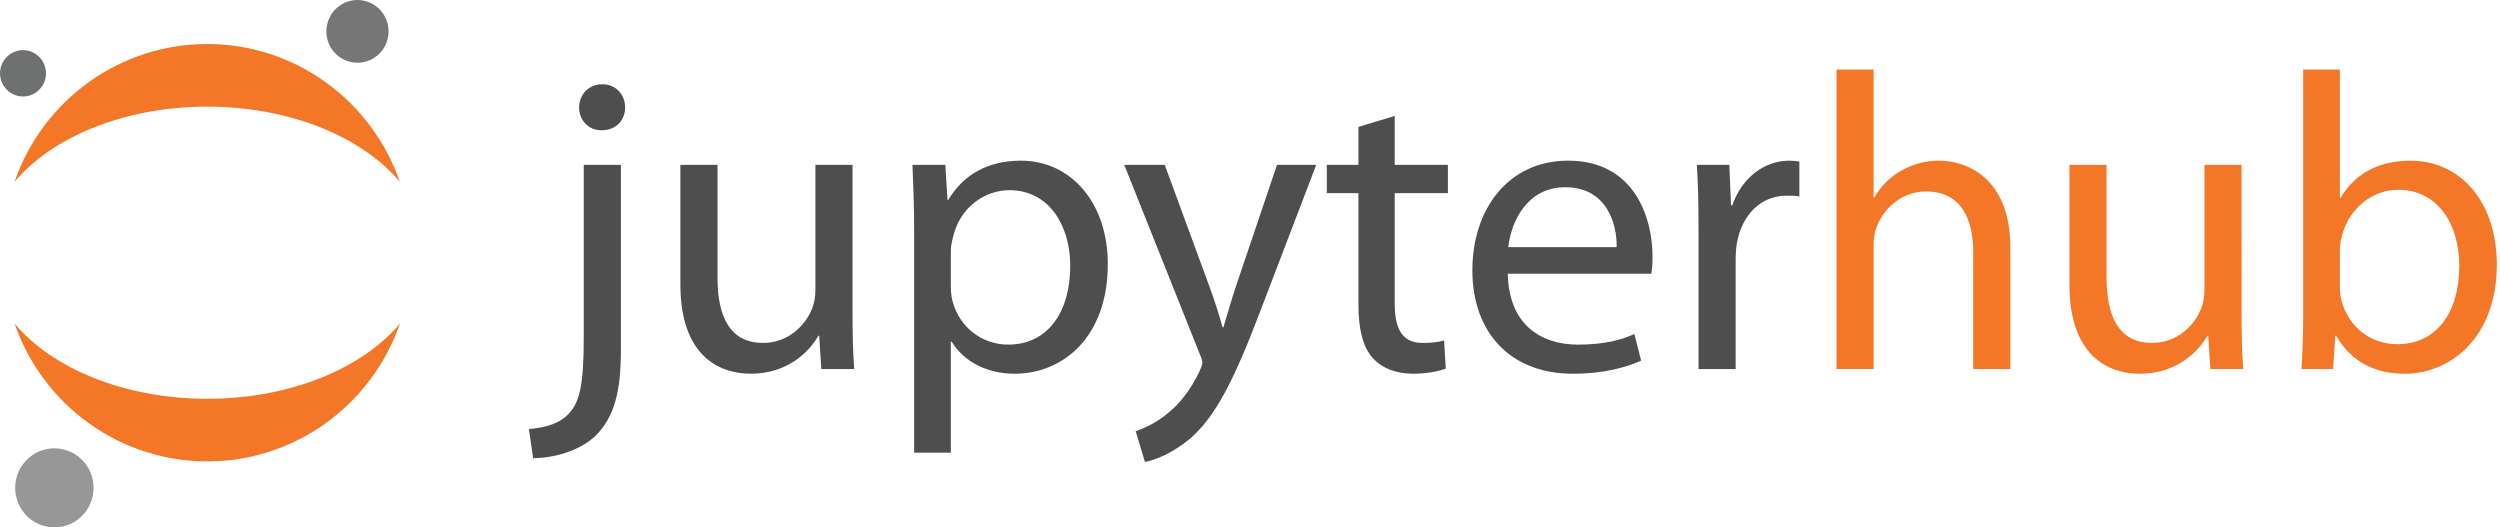 <?xml version="1.0" encoding="UTF-8" standalone="no"?>
<svg
   width="237"
   height="50"
   viewBox="0 0 237 50"
   version="2.0"
   id="svg13"
   xmlns:xlink="http://www.w3.org/1999/xlink"
   xmlns="http://www.w3.org/2000/svg"
   xmlns:svg="http://www.w3.org/2000/svg"
   xmlns:rdf="http://www.w3.org/1999/02/22-rdf-syntax-ns#"
   xmlns:cc="http://creativecommons.org/ns#"
   xmlns:dc="http://purl.org/dc/elements/1.1/">
  <title
     id="title1">logo.svg</title>
  <desc
     id="desc1">Created using Figma 0.90</desc>
  <defs
     id="defs13">
    <path
       id="path0_fill"
       d="m 5.626,17.928 c 0,5.146 -0.393,6.826 -1.439,8.067 C 3.044,27.05 1.55,27.634 0,27.63 l 0.393,3.061 C 2.795,30.725 5.123,29.856 6.926,28.255 8.801,26.302 9.455,23.602 9.455,19.458 V 0 H 5.617 v 17.954 z" />
    <path
       id="path1_fill"
       d="m 17.741,15.623 c 0,2.217 0,4.17 0.174,5.85 h -3.358 l -0.218,-3.519 h -0.087 c -0.707,1.23 -1.726,2.247 -2.953,2.948 -1.226,0.701 -2.616,1.058 -4.025,1.037 C 3.96,21.939 0,20.074 0,12.544 V 0 h 3.838 v 11.902 c 0,4.082 1.221,6.826 4.701,6.826 1.092,-0.02 2.153,-0.365 3.052,-0.991 0.898,-0.626 1.594,-1.505 1.999,-2.528 0.233,-0.639 0.351,-1.316 0.349,-1.997 V 0.018 h 3.838 V 15.623 Z" />
    <path
       id="path2_fill"
       d="M 0.174,7.536 C 0.174,4.792 0.087,2.575 0,0.499 H 3.445 L 3.62,4.176 H 3.707 C 4.461,2.859 5.557,1.774 6.878,1.039 8.198,0.304 9.692,-0.053 11.2,0.006 c 5.094,0 8.932,4.398 8.932,10.908 0,7.715 -4.614,11.524 -9.595,11.524 C 9.258,22.492 7.988,22.21 6.85,21.619 5.712,21.029 4.746,20.15 4.047,19.069 H 3.96 V 30.724 H 0.166 V 7.501 Z M 3.969,13.254 c 0.01,0.535 0.068,1.068 0.174,1.592 0.313,1.3 1.049,2.457 2.091,3.285 1.042,0.828 2.33,1.279 3.657,1.28 4.056,0 6.402,-3.369 6.402,-8.286 0,-4.302 -2.224,-7.979 -6.271,-7.979 C 8.661,3.185 7.352,3.681 6.302,4.556 5.253,5.431 4.524,6.635 4.23,7.976 4.077,8.494 3.989,9.029 3.969,9.568 v 3.677 z" />
    <path
       id="path3_fill"
       d="M 4.161,0 8.775,12.676 c 0.48,1.416 1.003,3.105 1.352,4.398 h 0.087 c 0.393,-1.284 0.829,-2.929 1.352,-4.478 L 15.753,0.009 h 4.056 L 14.06,15.306 C 11.313,22.66 9.446,26.434 6.83,28.739 5.507,29.979 3.887,30.849 2.128,31.263 L 1.169,27.982 C 2.399,27.569 3.539,26.921 4.527,26.073 5.923,24.897 7.028,23.409 7.754,21.728 7.909,21.437 8.013,21.122 8.059,20.795 8.025,20.444 7.937,20.099 7.798,19.775 L 0,0.009 h 4.187 z" />
    <path
       id="path4_fill"
       d="m 7.021,0 v 6.158 h 5.486 V 9.131 H 7.021 V 20.69 c 0,2.639 0.741,4.17 2.878,4.17 0.75,0.012 1.498,-0.077 2.224,-0.264 l 0.174,2.929 C 11.207,27.913 10.053,28.091 8.897,28.053 8.13,28.1 7.362,27.978 6.646,27.696 5.931,27.413 5.285,26.977 4.754,26.416 3.663,25.264 3.271,23.355 3.271,20.831 V 9.131 H 0 V 6.158 H 3.271 V 1.012 Z" />
    <path
       id="path5_fill"
       d="m 3.628,11.928 c 0.087,5.278 3.402,7.451 7.231,7.451 2.002,0.063 3.993,-0.315 5.835,-1.108 l 0.654,2.789 c -2.207,0.935 -4.585,1.387 -6.978,1.328 C 3.881,22.388 0,18.042 0,11.568 0,5.093 3.751,0 9.891,0 16.773,0 18.613,6.158 18.613,10.107 18.607,10.716 18.563,11.325 18.483,11.928 H 3.655 Z M 14.872,9.14 c 0.044,-2.481 -1.003,-6.342 -5.312,-6.342 -3.881,0 -5.574,3.633 -5.879,6.342 H 14.88 Z" />
    <path
       id="path6_fill"
       d="M 0.174,7.179 C 0.174,4.654 0.131,2.481 0,0.484 H 3.358 L 3.489,4.698 H 3.663 C 4.623,1.813 6.934,4.4283e-4 9.499,4.4283e-4 9.866,-0.005 10.233,0.039 10.589,0.132 V 3.809 C 10.159,3.715 9.72,3.671 9.281,3.677 6.577,3.677 4.666,5.762 4.143,8.683 4.035,9.284 3.977,9.893 3.969,10.504 V 21.939 H 0.174 Z" />
    <path
       id="path7_fill"
       d="M 5.894,2.844 C 5.919,3.432 5.771,4.014 5.468,4.516 5.165,5.019 4.722,5.42 4.193,5.669 3.664,5.917 3.074,6.002 2.498,5.912 1.922,5.822 1.385,5.562 0.955,5.164 0.525,4.766 0.222,4.249 0.084,3.678 -0.054,3.106 -0.021,2.506 0.179,1.954 0.379,1.401 0.737,0.921 1.208,0.574 1.678,0.226 2.241,0.028 2.823,0.003 3.604,-0.031 4.366,0.25 4.941,0.783 5.517,1.315 5.86,2.057 5.894,2.844 Z" />
    <path
       id="path8_fill"
       d="M 18.265,7.134 C 10.415,7.134 3.559,4.258 0,0 c 1.325,3.82 3.796,7.131 7.069,9.473 3.273,2.342 7.187,3.6 11.2,3.6 4.013,0 7.927,-1.258 11.2,-3.6 C 32.742,7.131 35.213,3.82 36.538,0 32.971,4.258 26.115,7.134 18.265,7.134 Z" />
    <path
       id="path9_fill"
       d="m 18.273,5.939 c 7.85,0 14.706,2.877 18.265,7.134 C 35.213,9.253 32.742,5.943 29.469,3.6 26.196,1.258 22.282,0 18.269,0 14.256,0 10.342,1.258 7.069,3.6 3.796,5.943 1.325,9.253 0,13.073 3.567,8.825 10.423,5.939 18.273,5.939 Z" />
    <path
       id="path10_fill"
       d="M 7.428,3.583 C 7.46,4.324 7.274,5.058 6.892,5.692 6.51,6.326 5.951,6.832 5.284,7.145 4.617,7.458 3.874,7.564 3.147,7.451 2.42,7.337 1.743,7.009 1.202,6.507 0.66,6.005 0.279,5.353 0.105,4.632 -0.069,3.911 -0.026,3.155 0.227,2.459 0.48,1.762 0.932,1.157 1.526,0.72 2.12,0.283 2.829,0.033 3.564,0.003 4.547,-0.037 5.505,0.317 6.23,0.988 6.954,1.659 7.385,2.592 7.428,3.583 Z" />
    <path
       id="path11_fill"
       d="M 2.275,4.396 C 1.844,4.415 1.417,4.304 1.048,4.078 0.679,3.852 0.385,3.521 0.203,3.127 0.021,2.732 -0.04,2.292 0.026,1.862 0.092,1.432 0.283,1.031 0.575,0.711 0.867,0.391 1.247,0.165 1.666,0.062 2.086,-0.041 2.526,-0.015 2.931,0.134 3.336,0.284 3.688,0.552 3.942,0.903 4.197,1.255 4.342,1.674 4.359,2.109 4.383,2.691 4.177,3.259 3.786,3.687 3.395,4.116 2.852,4.371 2.275,4.396 Z" />
  </defs>
  <g
     id="g2"
     transform="translate(-0.36,-0.31)">
    <g
       id="g13">
      <use
         xlink:href="#path7_fill"
         transform="translate(31.3,0.31)"
         fill="#767677"
         style="mix-blend-mode:normal"
         id="use8" />
      <use
         xlink:href="#path8_fill"
         transform="translate(1.74,30.98)"
         fill="#f37726"
         style="mix-blend-mode:normal"
         id="use9" />
      <use
         xlink:href="#path9_fill"
         transform="translate(1.73,4.48)"
         fill="#f37726"
         style="mix-blend-mode:normal"
         id="use10" />
      <use
         xlink:href="#path10_fill"
         transform="translate(1.8,42.81)"
         fill="#989798"
         style="mix-blend-mode:normal"
         id="use11" />
      <use
         xlink:href="#path11_fill"
         transform="translate(0.36,5.06)"
         fill="#6f7070"
         style="mix-blend-mode:normal"
         id="use12" />
    </g>
    <g
       id="text1"
       style="font-size:40px;font-family:'Myriad Pro';-inkscape-font-specification:'Myriad Pro';fill-opacity:0.961"
       aria-label="jupyterhub">
      <path
         style="fill:#4e4e4e;fill-opacity:1"
         d="m 50.9,43.74 c 1.88,0 4.44,-0.64 6,-2.2 1.72,-1.76 2.32,-4.2 2.32,-7.96 v -17.64 h -3.52 v 16.28 c 0,4.64 -0.4,6.16 -1.36,7.24 -0.84,0.96 -2.2,1.4 -3.84,1.52 z m 6.56,-35.44 c -1.32,0 -2.2,1 -2.2,2.2 0,1.16 0.84,2.16 2.12,2.16 1.44,0 2.24,-1 2.24,-2.16 0,-1.2 -0.84,-2.2 -2.16,-2.2 z m 23.72,7.64 h -3.52 v 11.84 c 0,0.68 -0.12,1.32 -0.32,1.8 -0.64,1.6 -2.28,3.24 -4.64,3.24 -3.16,0 -4.32,-2.52 -4.32,-6.2 v -10.68 h -3.52 v 11.32 c 0,6.76 3.64,8.48 6.68,8.48 3.44,0 5.52,-2.04 6.4,-3.6 h 0.08 l 0.2,3.16 h 3.12 c -0.12,-1.52 -0.16,-3.28 -0.16,-5.32 z m 5.84,27.28 h 3.48 v -10.52 h 0.08 c 1.16,1.92 3.4,3.04 5.96,3.04 4.56,0 8.84,-3.44 8.84,-10.4 0,-5.84 -3.52,-9.8 -8.24,-9.8 -3.16,0 -5.48,1.36 -6.88,3.72 h -0.08 l -0.2,-3.32 h -3.12 c 0.08,1.84 0.16,3.84 0.16,6.32 z m 3.48,-19.16 c 0,-0.44 0.12,-0.96 0.24,-1.4 0.64,-2.64 2.92,-4.32 5.32,-4.32 3.72,0 5.76,3.32 5.76,7.16 0,4.44 -2.16,7.48 -5.88,7.48 -2.52,0 -4.64,-1.68 -5.28,-4.12 -0.12,-0.44 -0.16,-0.92 -0.16,-1.44 z m 16.44,-8.12 7.12,17.84 c 0.2,0.44 0.28,0.72 0.28,0.92 0,0.2 -0.12,0.48 -0.28,0.84 -0.84,1.8 -2,3.16 -2.96,3.92 -1.04,0.88 -2.2,1.44 -3.08,1.72 l 0.88,2.92 c 0.88,-0.16 2.56,-0.76 4.32,-2.24 2.4,-2.12 4.12,-5.48 6.64,-12.12 l 5.28,-13.8 h -3.72 l -3.84,11.36 c -0.48,1.4 -0.88,2.88 -1.24,4.04 h -0.08 c -0.32,-1.16 -0.8,-2.68 -1.28,-3.96 l -4.2,-11.44 z m 22.2,-3.6 v 3.6 h -3 v 2.68 h 3 v 10.56 c 0,2.28 0.4,4 1.36,5.08 0.84,0.92 2.16,1.48 3.8,1.48 1.36,0 2.44,-0.24 3.12,-0.48 l -0.16,-2.68 c -0.52,0.16 -1.08,0.24 -2.04,0.24 -1.96,0 -2.64,-1.36 -2.64,-3.76 v -10.44 h 5.04 v -2.68 h -5.04 v -4.64 z m 27.76,13.92 c 0.08,-0.4 0.12,-0.92 0.12,-1.64 0,-3.56 -1.64,-9.08 -8,-9.08 -5.64,0 -9.08,4.56 -9.08,10.4 0,5.84 3.56,9.8 9.52,9.8 3.08,0 5.24,-0.68 6.48,-1.24 l -0.64,-2.52 c -1.28,0.56 -2.84,1 -5.36,1 -3.56,0 -6.56,-1.96 -6.64,-6.72 z m -13.56,-2.52 c 0.28,-2.44 1.8,-5.68 5.4,-5.68 3.96,0 4.92,3.48 4.88,5.68 z m 18.04,11.56 h 3.52 v -10.32 c 0,-0.56 0.04,-1.16 0.12,-1.64 0.48,-2.64 2.24,-4.48 4.72,-4.48 0.48,0 0.84,0 1.2,0.08 v -3.32 c -0.32,-0.04 -0.6,-0.08 -0.96,-0.08 -2.36,0 -4.52,1.64 -5.4,4.24 h -0.12 l -0.16,-3.84 h -3.08 c 0.12,1.8 0.16,3.76 0.16,6.04 z"
         id="path1" />
      <path
         style="fill:#f37726;fill-opacity:1"
         d="m 174.46,35.3 h 3.52 v -11.68 c 0,-0.64 0.04,-1.16 0.24,-1.68 0.68,-1.88 2.44,-3.48 4.72,-3.48 3.32,0 4.48,2.6 4.48,5.72 v 11.12 h 3.52 v -11.52 c 0,-6.64 -4.16,-8.24 -6.76,-8.24 -1.32,0 -2.56,0.36 -3.6,0.96 -1.08,0.6 -1.96,1.52 -2.52,2.52 h -0.08 V 6.9 h -3.52 z m 38.4,-19.36 h -3.52 v 11.84 c 0,0.68 -0.12,1.32 -0.32,1.8 -0.64,1.6 -2.28,3.24 -4.64,3.24 -3.16,0 -4.32,-2.52 -4.32,-6.2 v -10.68 h -3.52 v 11.32 c 0,6.76 3.64,8.48 6.68,8.48 3.44,0 5.52,-2.04 6.4,-3.6 h 0.08 l 0.2,3.16 h 3.12 c -0.12,-1.52 -0.16,-3.28 -0.16,-5.32 z m 5.84,14.36 c 0,1.72 -0.08,3.68 -0.16,5 h 3 l 0.2,-3.16 h 0.08 c 1.48,2.52 3.72,3.6 6.52,3.6 4.32,0 8.72,-3.44 8.72,-10.36 0,-5.84 -3.36,-9.84 -8.2,-9.84 -3.12,0 -5.36,1.36 -6.6,3.52 h -0.08 V 6.9 h -3.48 z m 3.48,-6.2 c 0,-0.56 0.08,-1.04 0.2,-1.48 0.72,-2.64 2.96,-4.32 5.32,-4.32 3.8,0 5.8,3.32 5.8,7.2 0,4.44 -2.16,7.44 -5.88,7.44 -2.56,0 -4.64,-1.68 -5.28,-4.12 -0.12,-0.4 -0.16,-0.84 -0.16,-1.28 z"
         id="path2" />
    </g>
  </g>
</svg>

